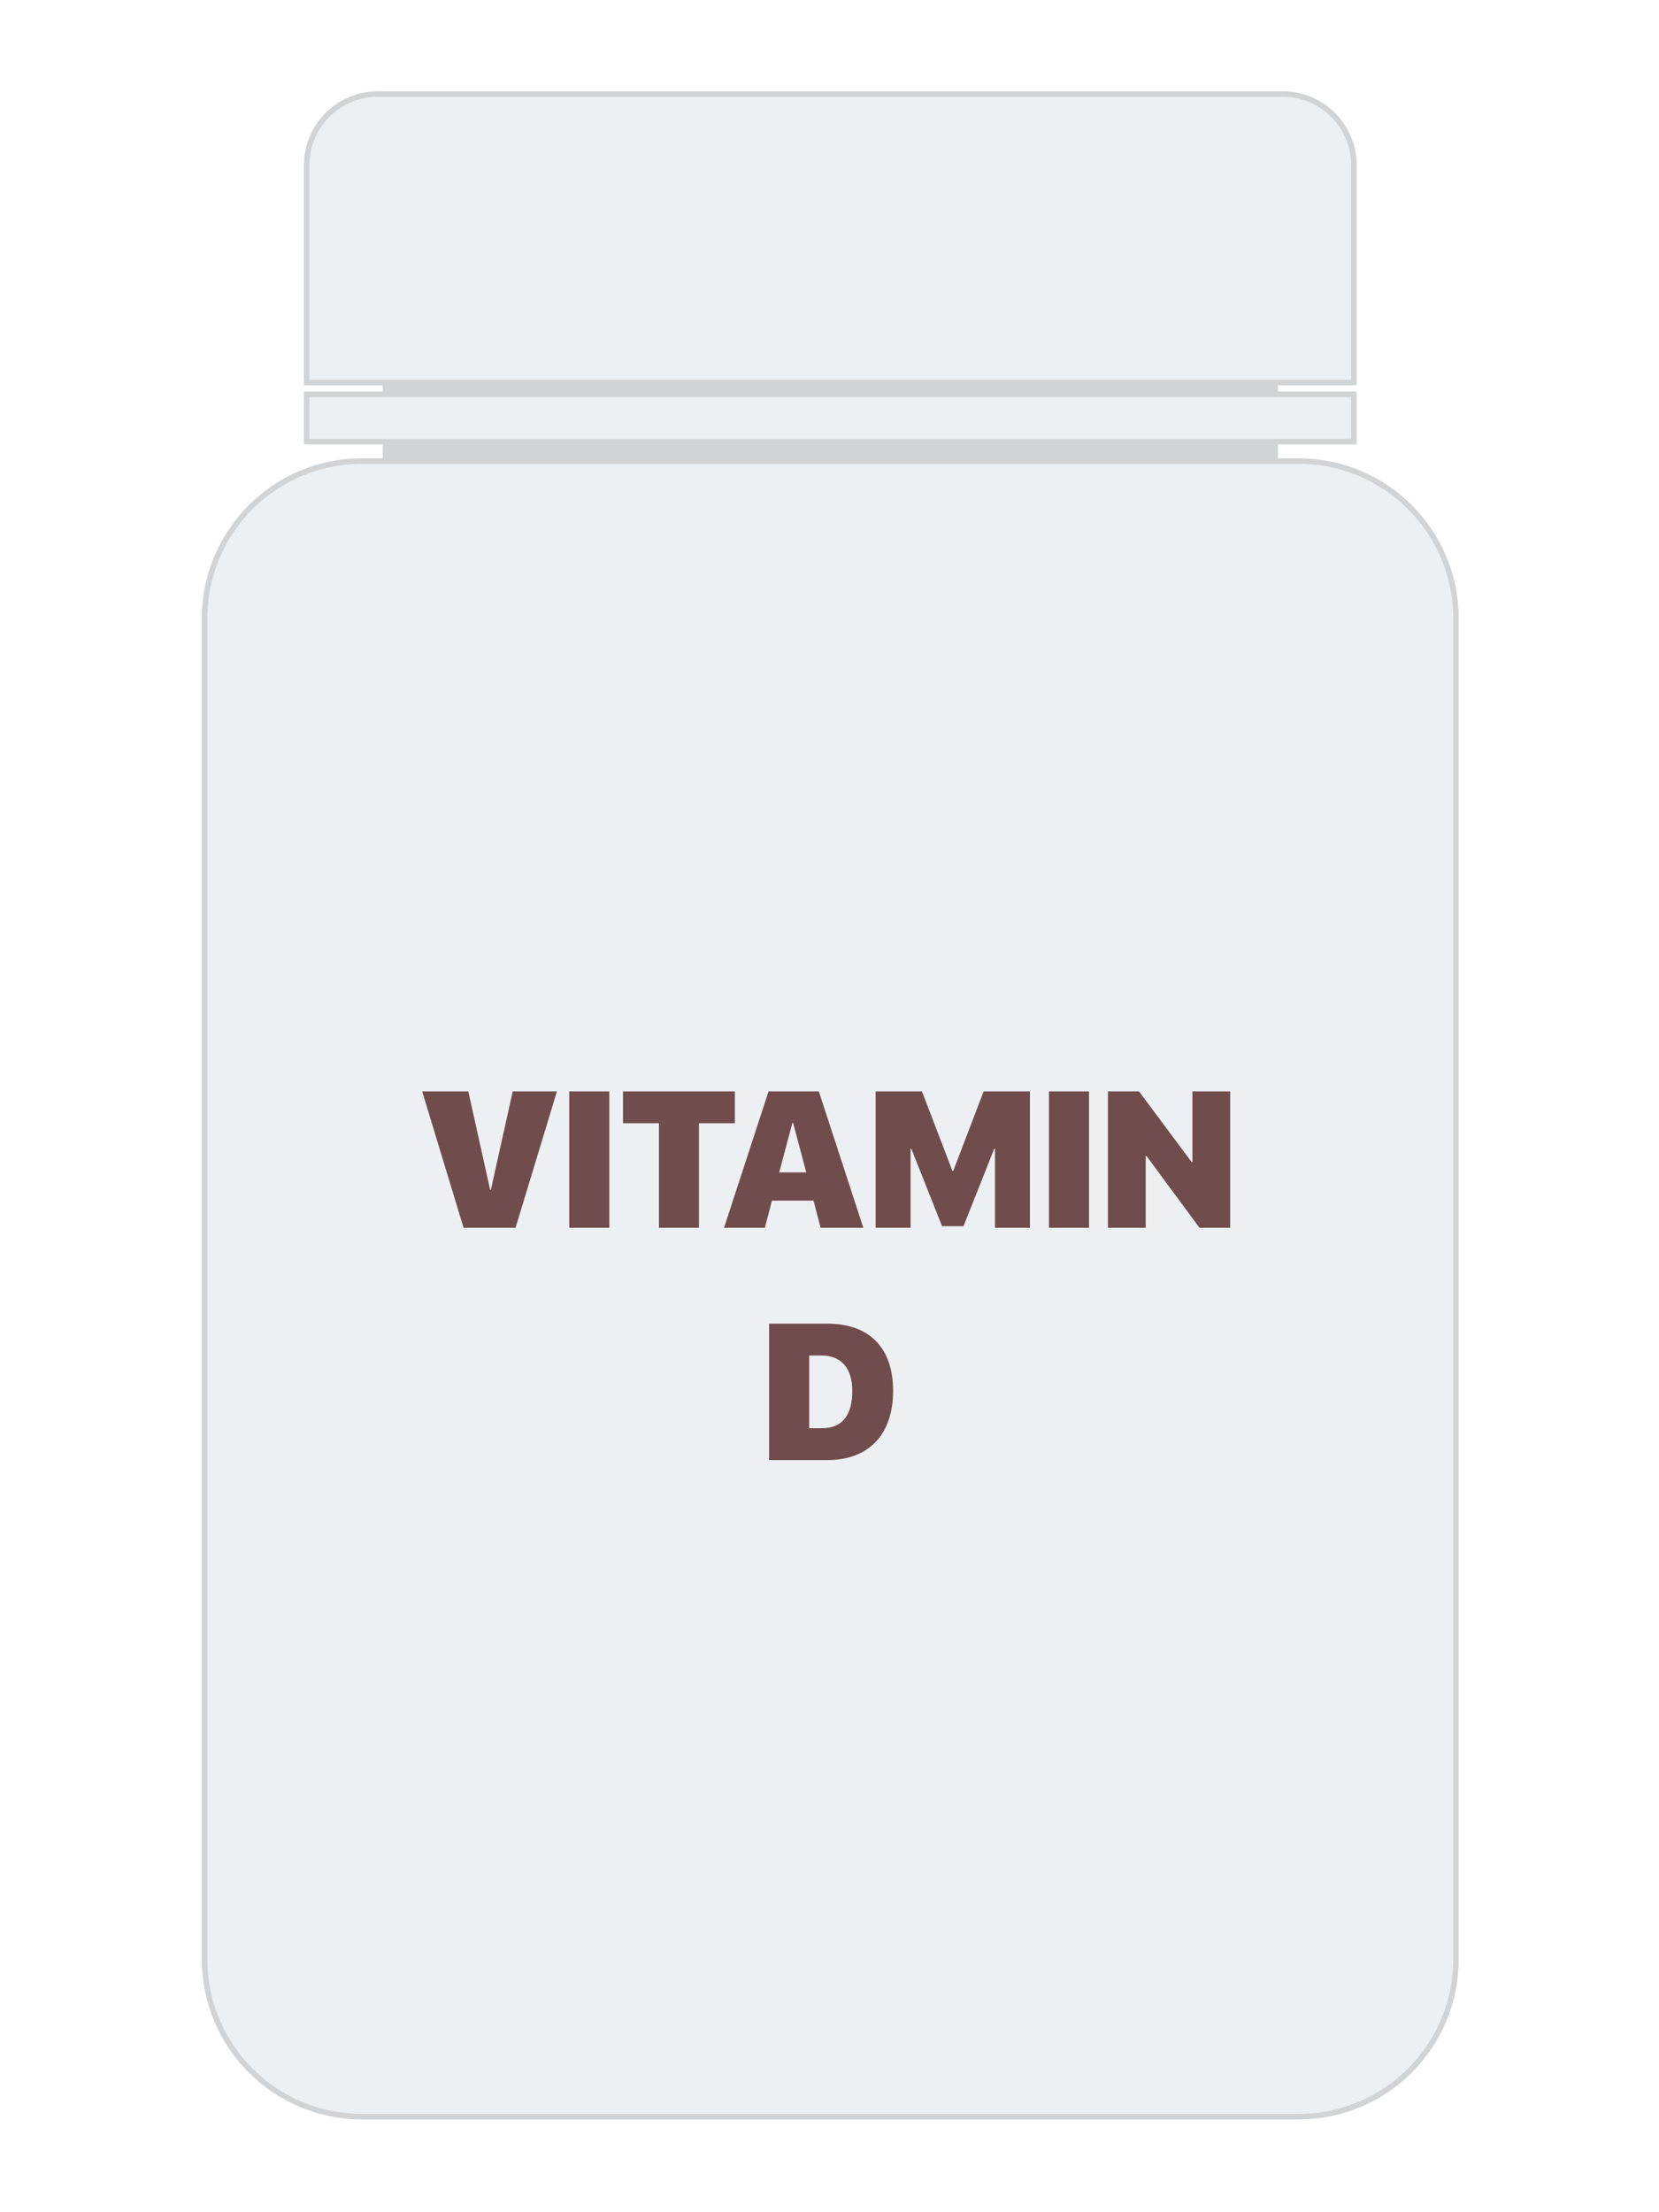 <svg width="300" height="400" viewBox="0 0 300 400" fill="none" xmlns="http://www.w3.org/2000/svg">
<rect width="300" height="400" fill="white"/>
<path d="M231.09 69.16H69.19V83.37H231.09V69.16Z" fill="#D1D3D4"/>
<path d="M234.84 382.72H65.44C49.73 382.72 37 369.99 37 354.28V111.81C37 96.1 49.73 83.37 65.44 83.37H234.84C250.55 83.37 263.28 96.1 263.28 111.81V354.28C263.28 369.99 250.55 382.72 234.84 382.72Z" fill="#EDF0F2" stroke="#D1D3D4" stroke-miterlimit="10"/>
<path d="M244.82 69.16H55.46V29.87C55.46 22.76 61.22 17 68.33 17H231.96C239.07 17 244.83 22.76 244.83 29.87V69.16H244.82Z" fill="#EDF0F2" stroke="#D1D3D4" stroke-miterlimit="10"/>
<path d="M244.83 71.3H55.46V79.86H244.83V71.3Z" fill="#EDF0F2" stroke="#D1D3D4" stroke-miterlimit="10"/>
<path d="M93.228 222L100.713 197.339H92.715L88.767 215.13H88.63L84.683 197.339H76.343L83.828 222H93.228ZM110.181 222V197.339H102.935V222H110.181ZM126.399 222V203.099H132.893V197.339H112.659V203.099H119.153V222H126.399ZM148.394 222H156.118L148.069 197.339H138.977L130.928 222H138.311L139.592 217.095H147.112L148.394 222ZM143.284 203.03H143.42L145.796 211.985H140.908L143.284 203.03ZM186.248 222V197.339H177.874L172.371 211.729H172.234L166.714 197.339H158.34V222H164.663V207.713H164.8L170.354 221.709H174.233L179.788 207.713H179.924V222H186.248ZM196.929 222V197.339H189.683V222H196.929ZM207.183 222V209.012H207.319L216.907 222H222.461V197.339H215.625V210.123H215.488L205.969 197.339H200.347V222H207.183ZM139.08 239.339V264H149.624C157.092 264 161.501 259.386 161.501 251.49C161.501 243.595 157.109 239.339 149.624 239.339H139.08ZM146.326 245.099H148.599C152.068 245.099 154.119 247.337 154.119 251.49C154.119 256.036 152.222 258.241 148.599 258.241H146.326V245.099Z" fill="#714C4C"/>
</svg>
